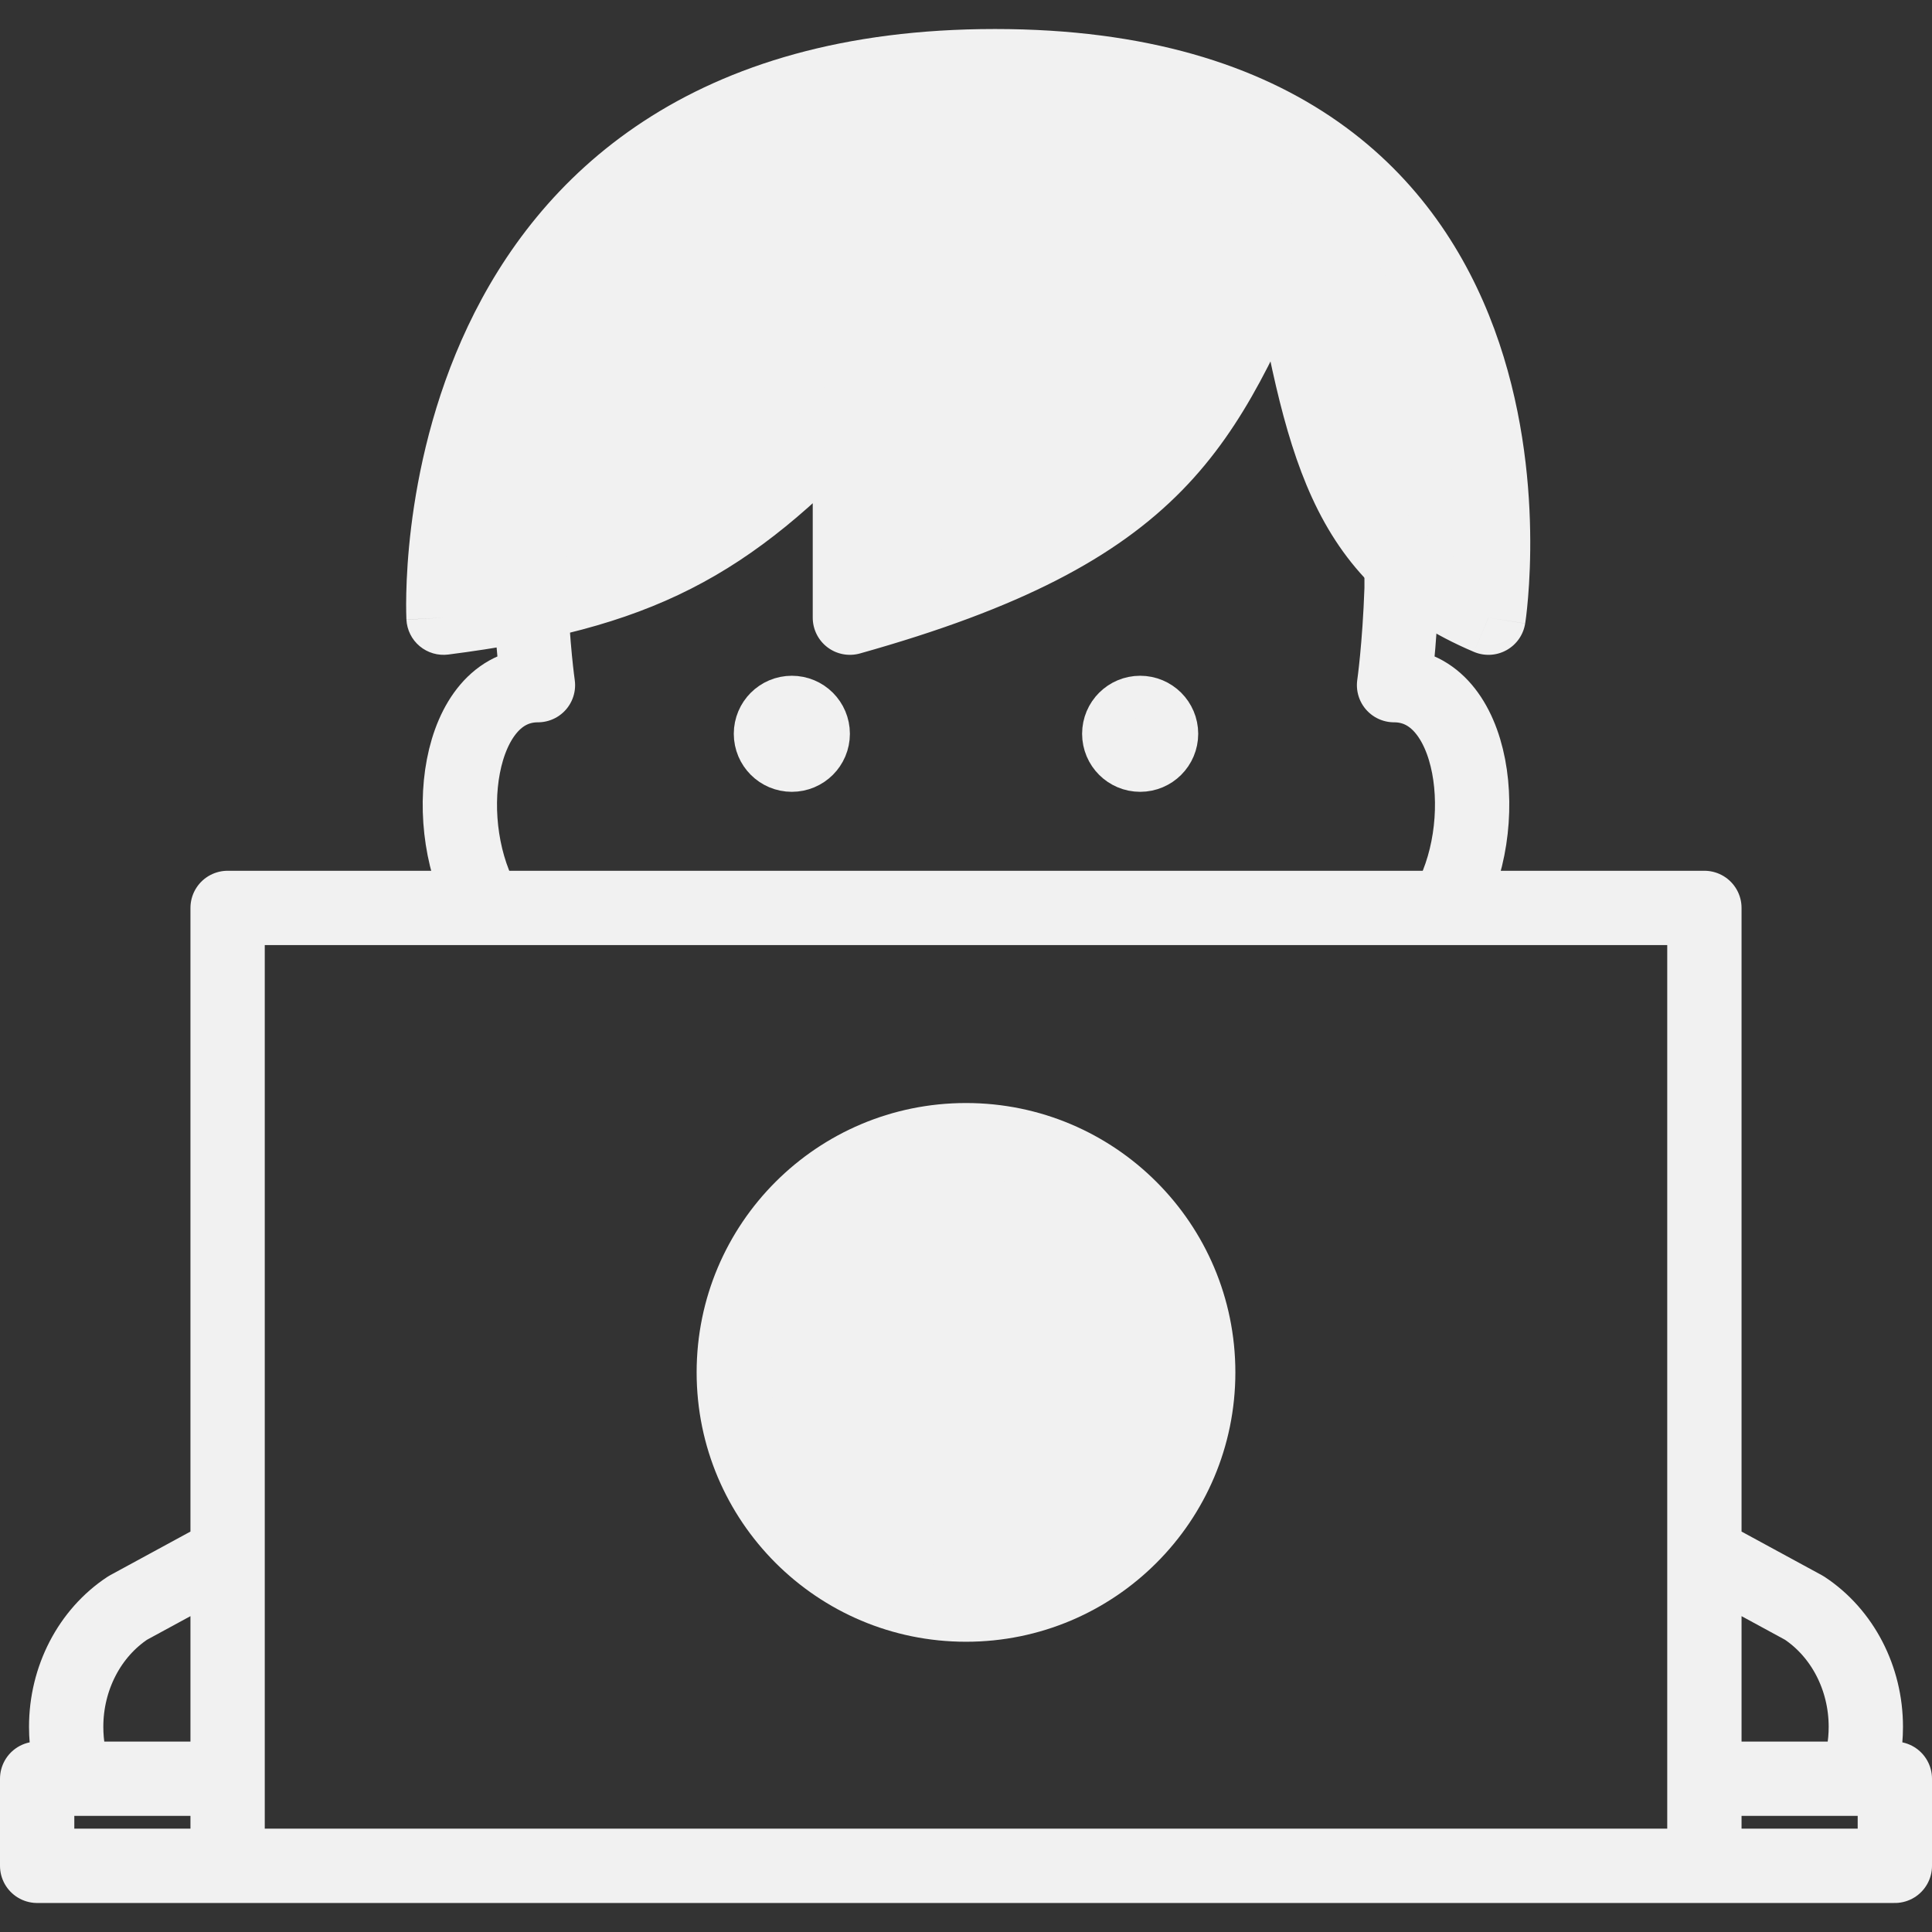 <svg width="52" height="52" viewBox="0 0 52 52" fill="none" xmlns="http://www.w3.org/2000/svg">
<rect x="0" y="0" width="52" height="52" fill="#333333" stroke="none"/>
<path d="M5.224 50.219H6.126M45.874 50.219H6.126M45.874 50.219V40.357V24.437H6.126V40.357V47.875M45.874 50.219H51V47.875H49.971M45.874 50.219V47.875H49.971M14.275 13.506V15.844C14.331 17.419 14.479 18.441 14.479 18.441C12.283 18.441 11.787 22.261 13.088 24.437M37.724 13.506V15.844C37.669 17.419 37.521 18.441 37.521 18.441C39.718 18.441 40.212 22.261 38.912 24.437M6.126 50.219H1V47.875H2.03M6.126 50.219V47.875M6.126 41.817L3.44 43.277C2.41 43.956 1.781 45.169 1.781 46.477C1.781 46.971 1.869 47.443 2.03 47.875M45.874 41.817L48.56 43.277C49.59 43.956 50.219 45.169 50.219 46.477C50.219 46.971 50.131 47.443 49.971 47.875M6.126 47.875H2.03" stroke="#F1F1F1" stroke-width="2" stroke-linecap="round" stroke-linejoin="round"/>
<path d="M19.75 36.938C19.75 33.486 22.548 30.688 26 30.688C29.451 30.688 32.25 33.486 32.25 36.938C32.25 40.389 29.451 43.188 26 43.188C22.548 43.188 19.75 40.389 19.75 36.938Z" fill="#F1F1F1"/>
<path d="M22.875 16.625C31.374 14.242 32.398 11.396 34.594 6.469L34.613 6.576C35.578 11.924 36.124 14.956 40.063 16.625C40.063 16.625 42.406 1.781 26.781 1.781C11.156 1.781 11.938 16.625 11.938 16.625C17.225 15.945 19.561 14.671 22.875 11.156V16.625Z" fill="#F1F1F1"/>
<path d="M22.875 16.625H21.875C21.875 16.938 22.022 17.233 22.271 17.422C22.52 17.611 22.844 17.672 23.145 17.588L22.875 16.625ZM34.594 6.469L35.578 6.291C35.5 5.859 35.15 5.529 34.714 5.476C34.278 5.423 33.859 5.661 33.681 6.062L34.594 6.469ZM34.613 6.576L35.597 6.399L35.597 6.399L34.613 6.576ZM40.063 16.625L39.672 17.546C39.956 17.666 40.279 17.649 40.548 17.499C40.817 17.35 41.002 17.085 41.05 16.781L40.063 16.625ZM11.938 16.625L10.939 16.678C10.954 16.956 11.083 17.215 11.297 17.393C11.511 17.571 11.789 17.652 12.065 17.617L11.938 16.625ZM22.875 11.156H23.875C23.875 10.746 23.625 10.378 23.244 10.227C22.863 10.076 22.429 10.172 22.148 10.47L22.875 11.156ZM20.75 36.938C20.75 34.038 23.1 31.688 26 31.688V29.688C21.996 29.688 18.75 32.933 18.75 36.938H20.75ZM26 31.688C28.899 31.688 31.25 34.038 31.25 36.938H33.25C33.25 32.933 30.004 29.688 26 29.688V31.688ZM31.25 36.938C31.25 39.837 28.899 42.188 26 42.188V44.188C30.004 44.188 33.25 40.942 33.25 36.938H31.25ZM26 42.188C23.1 42.188 20.75 39.837 20.75 36.938H18.75C18.75 40.942 21.996 44.188 26 44.188V42.188ZM23.145 17.588C27.473 16.375 30.045 15.005 31.812 13.201C33.558 11.42 34.434 9.285 35.507 6.876L33.681 6.062C32.558 8.58 31.824 10.332 30.384 11.801C28.966 13.248 26.776 14.493 22.605 15.662L23.145 17.588ZM33.61 6.646L33.629 6.754L35.597 6.399L35.578 6.291L33.61 6.646ZM33.629 6.754C34.103 9.383 34.5 11.621 35.314 13.397C36.167 15.259 37.473 16.614 39.672 17.546L40.453 15.704C38.714 14.967 37.777 13.972 37.132 12.563C36.447 11.069 36.088 9.117 35.597 6.399L33.629 6.754ZM40.063 16.625C41.05 16.781 41.05 16.78 41.051 16.78C41.051 16.779 41.051 16.779 41.051 16.778C41.051 16.777 41.051 16.776 41.051 16.774C41.052 16.771 41.053 16.767 41.053 16.762C41.055 16.752 41.057 16.739 41.059 16.722C41.064 16.688 41.07 16.641 41.078 16.58C41.093 16.459 41.111 16.287 41.129 16.07C41.165 15.636 41.197 15.022 41.184 14.288C41.159 12.826 40.954 10.851 40.22 8.857C39.482 6.855 38.202 4.815 36.024 3.283C33.845 1.749 30.849 0.781 26.781 0.781V2.781C30.526 2.781 33.097 3.669 34.873 4.918C36.65 6.169 37.714 7.84 38.343 9.549C38.976 11.266 39.162 13.002 39.185 14.323C39.196 14.981 39.167 15.527 39.136 15.905C39.121 16.094 39.104 16.24 39.093 16.336C39.087 16.385 39.082 16.421 39.079 16.443C39.077 16.454 39.076 16.462 39.075 16.466C39.075 16.468 39.075 16.47 39.075 16.47C39.075 16.471 39.075 16.471 39.075 16.47C39.075 16.47 39.075 16.47 39.075 16.47C39.075 16.47 39.075 16.469 40.063 16.625ZM26.781 0.781C22.711 0.781 19.633 1.75 17.322 3.264C15.014 4.776 13.537 6.789 12.596 8.775C11.658 10.755 11.247 12.722 11.067 14.184C10.977 14.917 10.945 15.531 10.935 15.965C10.93 16.182 10.931 16.355 10.933 16.476C10.934 16.536 10.935 16.584 10.937 16.618C10.937 16.635 10.938 16.648 10.938 16.659C10.938 16.663 10.938 16.668 10.939 16.671C10.939 16.672 10.939 16.674 10.939 16.675C10.939 16.675 10.939 16.676 10.939 16.676C10.939 16.677 10.939 16.678 11.938 16.625C12.936 16.572 12.936 16.573 12.936 16.573C12.936 16.573 12.936 16.574 12.936 16.574C12.936 16.574 12.936 16.574 12.936 16.574C12.936 16.573 12.936 16.572 12.936 16.57C12.936 16.566 12.936 16.558 12.935 16.547C12.934 16.524 12.933 16.489 12.932 16.441C12.931 16.345 12.93 16.198 12.934 16.01C12.943 15.632 12.971 15.086 13.052 14.428C13.214 13.106 13.584 11.362 14.404 9.631C15.221 7.907 16.478 6.208 18.418 4.937C20.355 3.668 23.039 2.781 26.781 2.781V0.781ZM12.065 17.617C14.764 17.27 16.797 16.761 18.599 15.845C20.404 14.928 21.909 13.639 23.603 11.842L22.148 10.47C20.528 12.188 19.207 13.293 17.693 14.062C16.178 14.832 14.398 15.3 11.81 15.633L12.065 17.617ZM21.875 11.156V16.625H23.875V11.156H21.875Z" fill="#F1F1F1"/>
<path d="M21.875 19.75C21.875 20.061 21.623 20.312 21.312 20.312C21.002 20.312 20.75 20.061 20.75 19.75C20.75 19.439 21.002 19.188 21.312 19.188C21.623 19.188 21.875 19.439 21.875 19.75ZM31.25 19.75C31.25 20.061 30.998 20.312 30.688 20.312C30.377 20.312 30.125 20.061 30.125 19.75C30.125 19.439 30.377 19.188 30.688 19.188C30.998 19.188 31.25 19.439 31.25 19.75Z" fill="#F1F1F1" stroke="#F1F1F1" stroke-width="2"/>
</svg>
